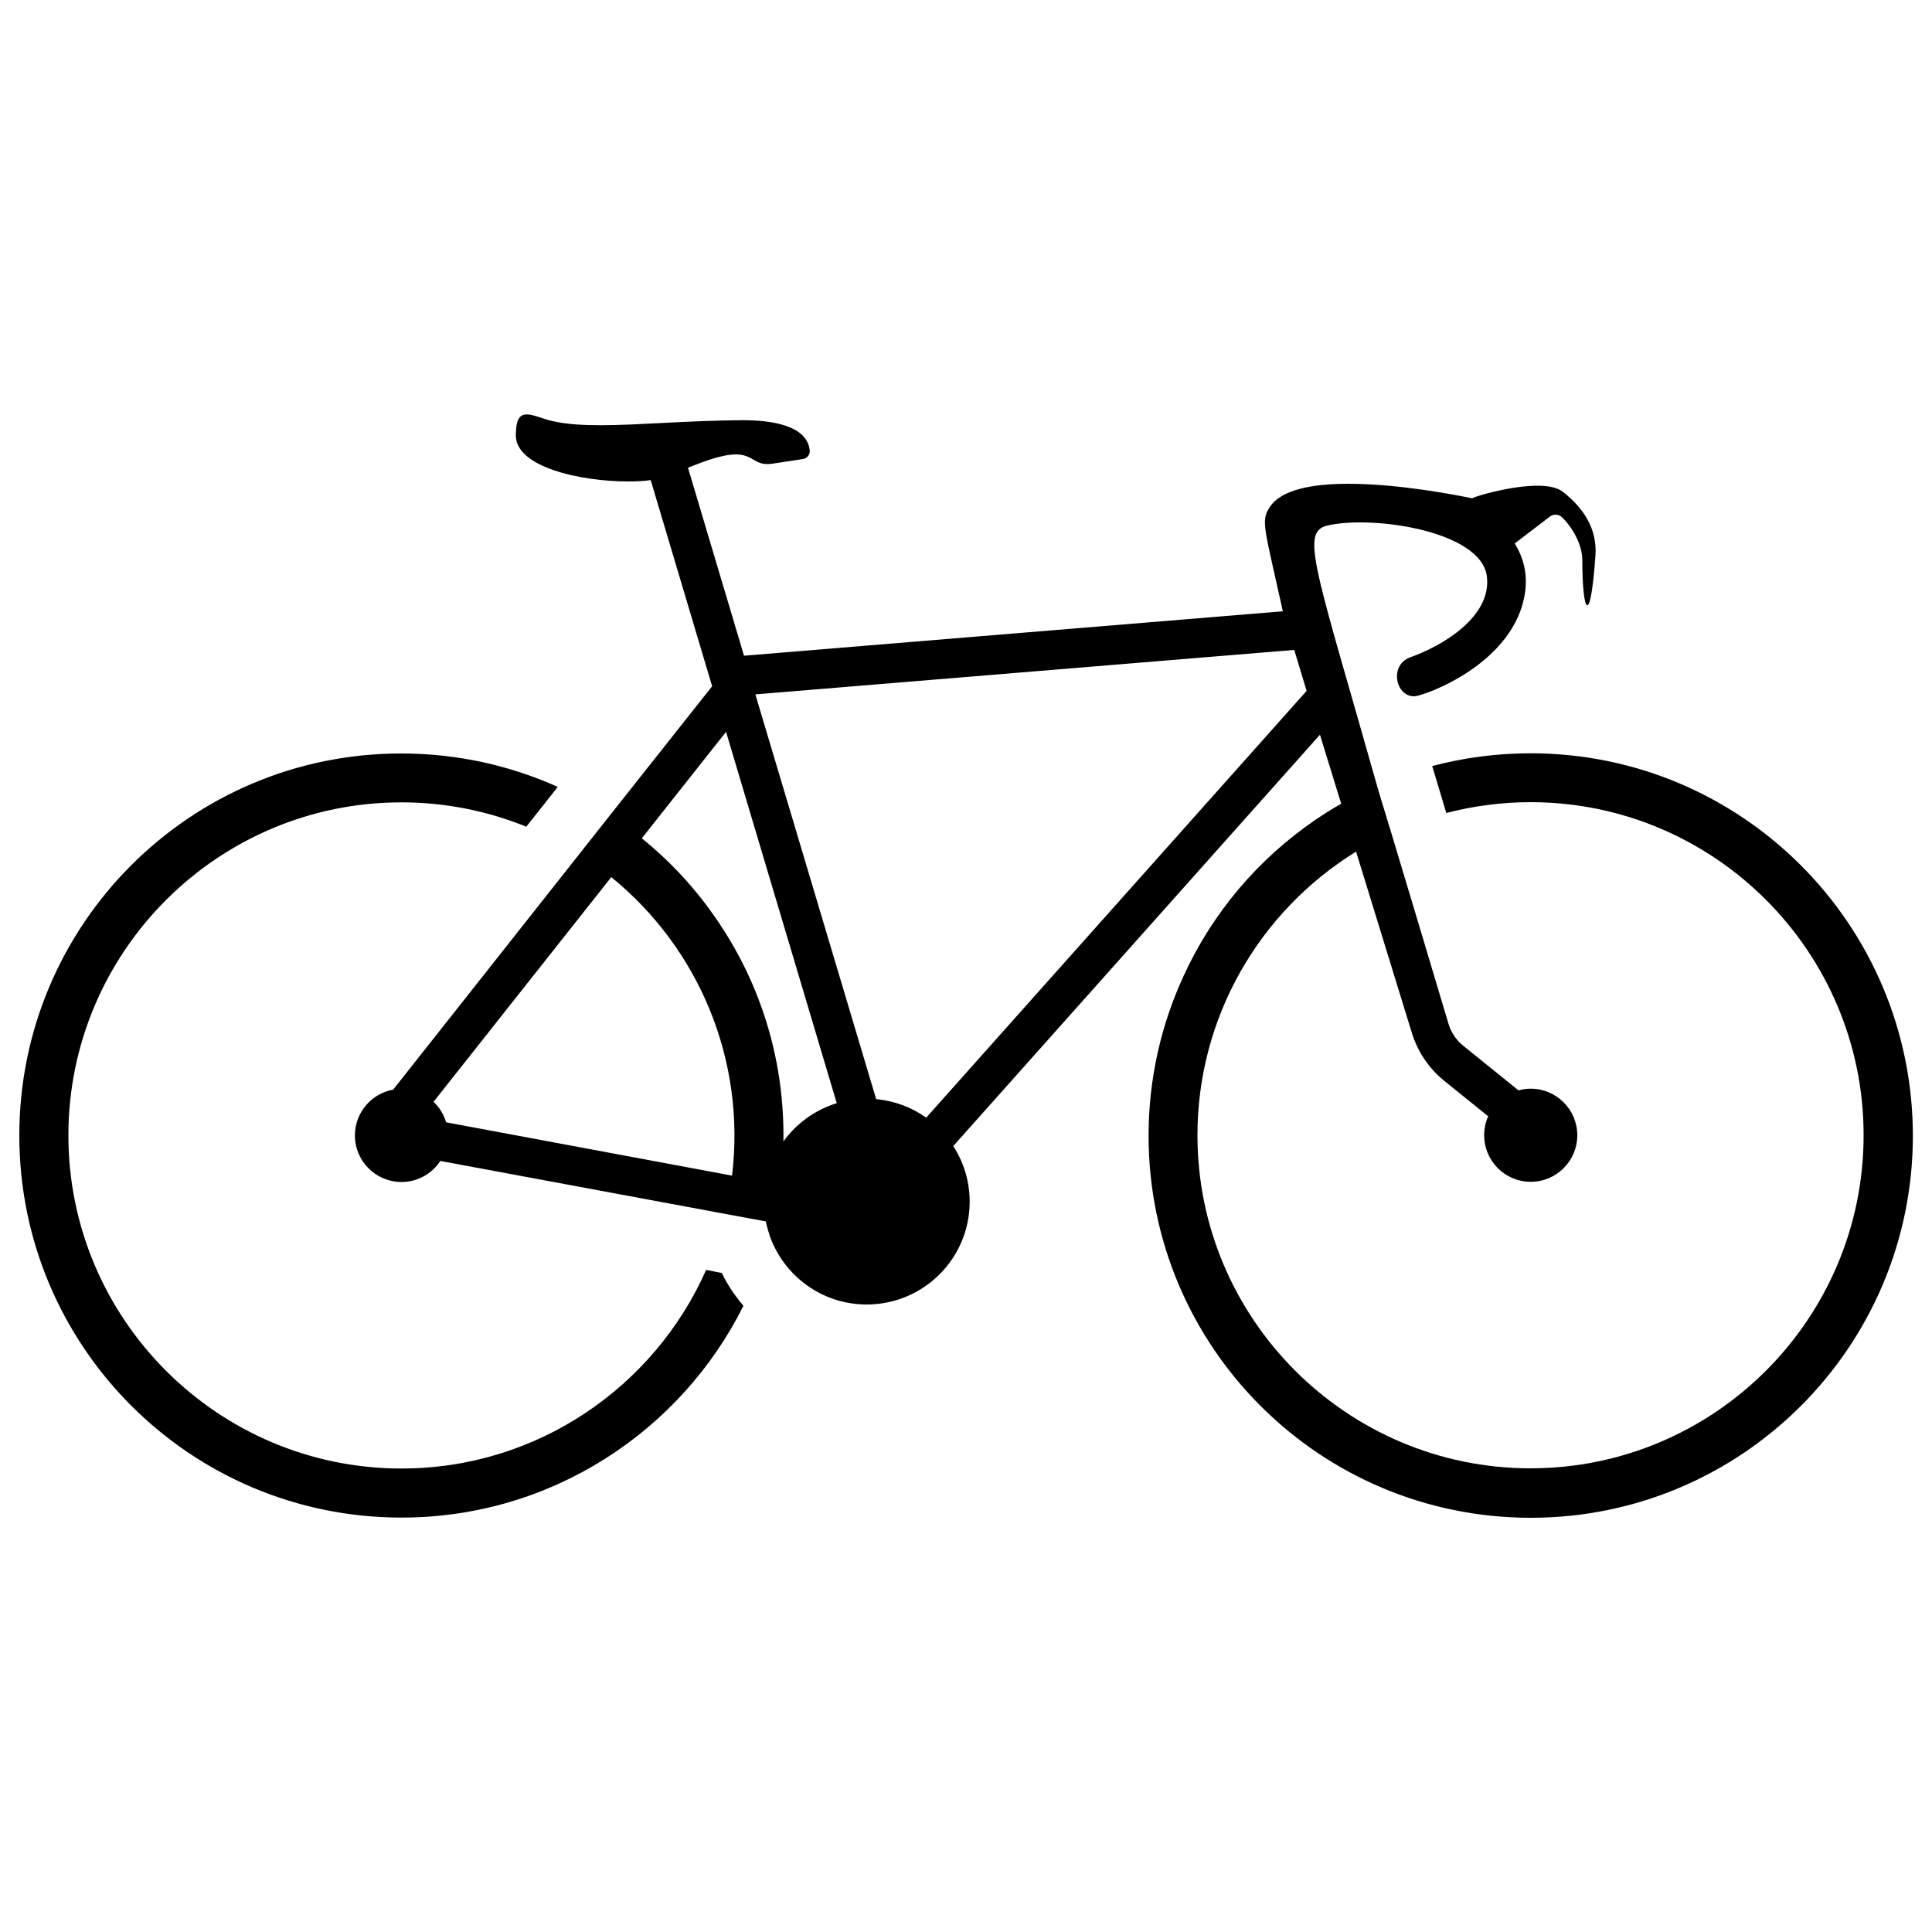 <?xml version="1.0" encoding="utf-8"?>
<!-- Svg Vector Icons : http://www.onlinewebfonts.com/icon -->
<!DOCTYPE svg PUBLIC "-//W3C//DTD SVG 1.1//EN" "http://www.w3.org/Graphics/SVG/1.1/DTD/svg11.dtd">
<svg version="1.1" xmlns="http://www.w3.org/2000/svg" xmlns:xlink="http://www.w3.org/1999/xlink" x="0px" y="0px" viewBox="0 0 1000 1000" enable-background="new 0 0 1000 1000" xml:space="preserve">
<g><path d="M365.5,657.3c-26.8,60.5-87.4,102.8-157.7,102.8c-95.1,0-172.4-77.4-172.4-172.4c0-95.1,77.3-172.4,172.4-172.4c22.8,0,44.7,4.5,64.6,12.6l16.3-20.6c-24.7-11.1-52.1-17.3-80.9-17.3C98.5,389.9,10,478.5,10,587.7c0,109.2,88.5,197.8,197.8,197.8c77.5,0,144.6-44.7,177-109.6c-4.4-5.2-8.2-10.8-11.2-17L365.5,657.3z"/><path d="M792.2,389.9c-17.6,0-34.6,2.3-50.9,6.6c2.3,7.7,4.8,15.8,7.3,24.3c13.9-3.6,28.5-5.6,43.6-5.6c95.1,0,172.4,77.3,172.4,172.4c0,95.1-77.3,172.4-172.4,172.4c-95.1,0-172.4-77.4-172.4-172.4c0-60.9,31.9-115.8,82.1-146.8l28.9,93.9c3,9.7,8.8,18.3,16.7,24.7l22.8,18.4c-1.4,3-2.1,6.3-2.1,9.8c0,13.3,10.8,24.1,24.1,24.1c13.3,0,24.1-10.8,24.1-24.1c0-13.3-10.8-24.1-24.1-24.1c-2.2,0-4.3,0.3-6.3,0.9l-28.6-23.1c-3.7-3-6.4-7-7.7-11.5c-11.5-38.6-21.3-71.2-29.6-98.8c-2.6-8.7-5.2-16.8-7.4-24.5c-15-53-24.7-85.2-29.3-104.7c-5.2-22.2-3.9-28,3.7-29.8c23.1-5.4,79.5,2.7,82.5,26.3c2.6,21-23.2,36.1-39.6,41.9c-11,3.9-7.8,20.2,1.9,20.2c4.8,0,52.3-16.7,57.5-54c1.3-9.5-0.9-17.9-5.4-25.1l18.2-13.9c0.9-0.7,1.9-1,3-1c1.3,0,2.5,0.5,3.5,1.5c5.9,6,10.3,14.5,10.3,22.1c0,27,4.1,35.9,6.8-2.5c1-13.8-6.3-24.8-17.1-33.1c-10-7.6-42.3,1.4-46.8,3.5c-8.2-1.7-37.9-7.5-63.9-7.5c-18.5,0-35.1,2.9-41,12.4c-4.4,7-2.6,10.2,7,53.6l-278.9,23l-29-97.3l3.8-1.5c10.2-4,16.6-5.4,20.9-5.4c8.5,0,9.5,5,16.4,5c0.8,0,1.7-0.1,2.6-0.2l15.8-2.4c2.2-0.3,3.8-2.4,3.5-4.6c-1.5-13.3-21.1-15.5-34.3-15.5c-0.3,0-0.5,0-0.8,0c-29.1,0.2-53.5,2.6-73.1,2.6c-9.4,0-17.6-0.5-24.7-2.1c-5.1-1.1-10-3.5-13.5-3.5c-3.2,0-5.3,1.9-5.6,8.2l-0.1,2c-0.9,17.1,33.7,24.5,58.1,24.5c4.3,0,8.3-0.2,11.7-0.7l31.8,106.7l-52.9,66.8l-15.8,20L203.5,564c-11.2,2-19.8,11.8-19.8,23.7c0,13.3,10.8,24.1,24.1,24.1c8.4,0,15.8-4.3,20.1-10.9l147.4,27.4l21.1,3.9c0.5,2.6,1.3,5.2,2.1,7.7c7.4,20.6,27,35.3,50.1,35.3c29.4,0,53.3-23.8,53.3-53.2c0-10.6-3.1-20.5-8.5-28.8l189.8-212.9l11,35.7c-4.6,2.6-9,5.4-13.3,8.3c-29.6,20.2-53.4,48.2-68.4,81.1c-11.5,25.1-18,53-18,82.4c0,109.2,88.5,197.8,197.8,197.8c109.2,0,197.8-88.5,197.8-197.8C990,478.5,901.5,389.9,792.2,389.9z M230.9,580.9c-1.2-4.1-3.5-7.8-6.5-10.6l92-116.3c45.5,37,69.7,94.9,62.5,154.5L230.9,580.9z M405.5,590.8c0.6-39.9-10.5-77.4-30.8-109.2c-11.2-17.6-25-33.5-42.5-47.7l43.6-55.1L433.1,571C421.8,574.5,412.2,581.5,405.5,590.8z M479.4,578.5c-7.4-5.3-16.3-8.7-25.9-9.6L391,359.5l0.1-0.1l278.8-23l6.4,21.2L479.4,578.5z"/></g>
</svg>